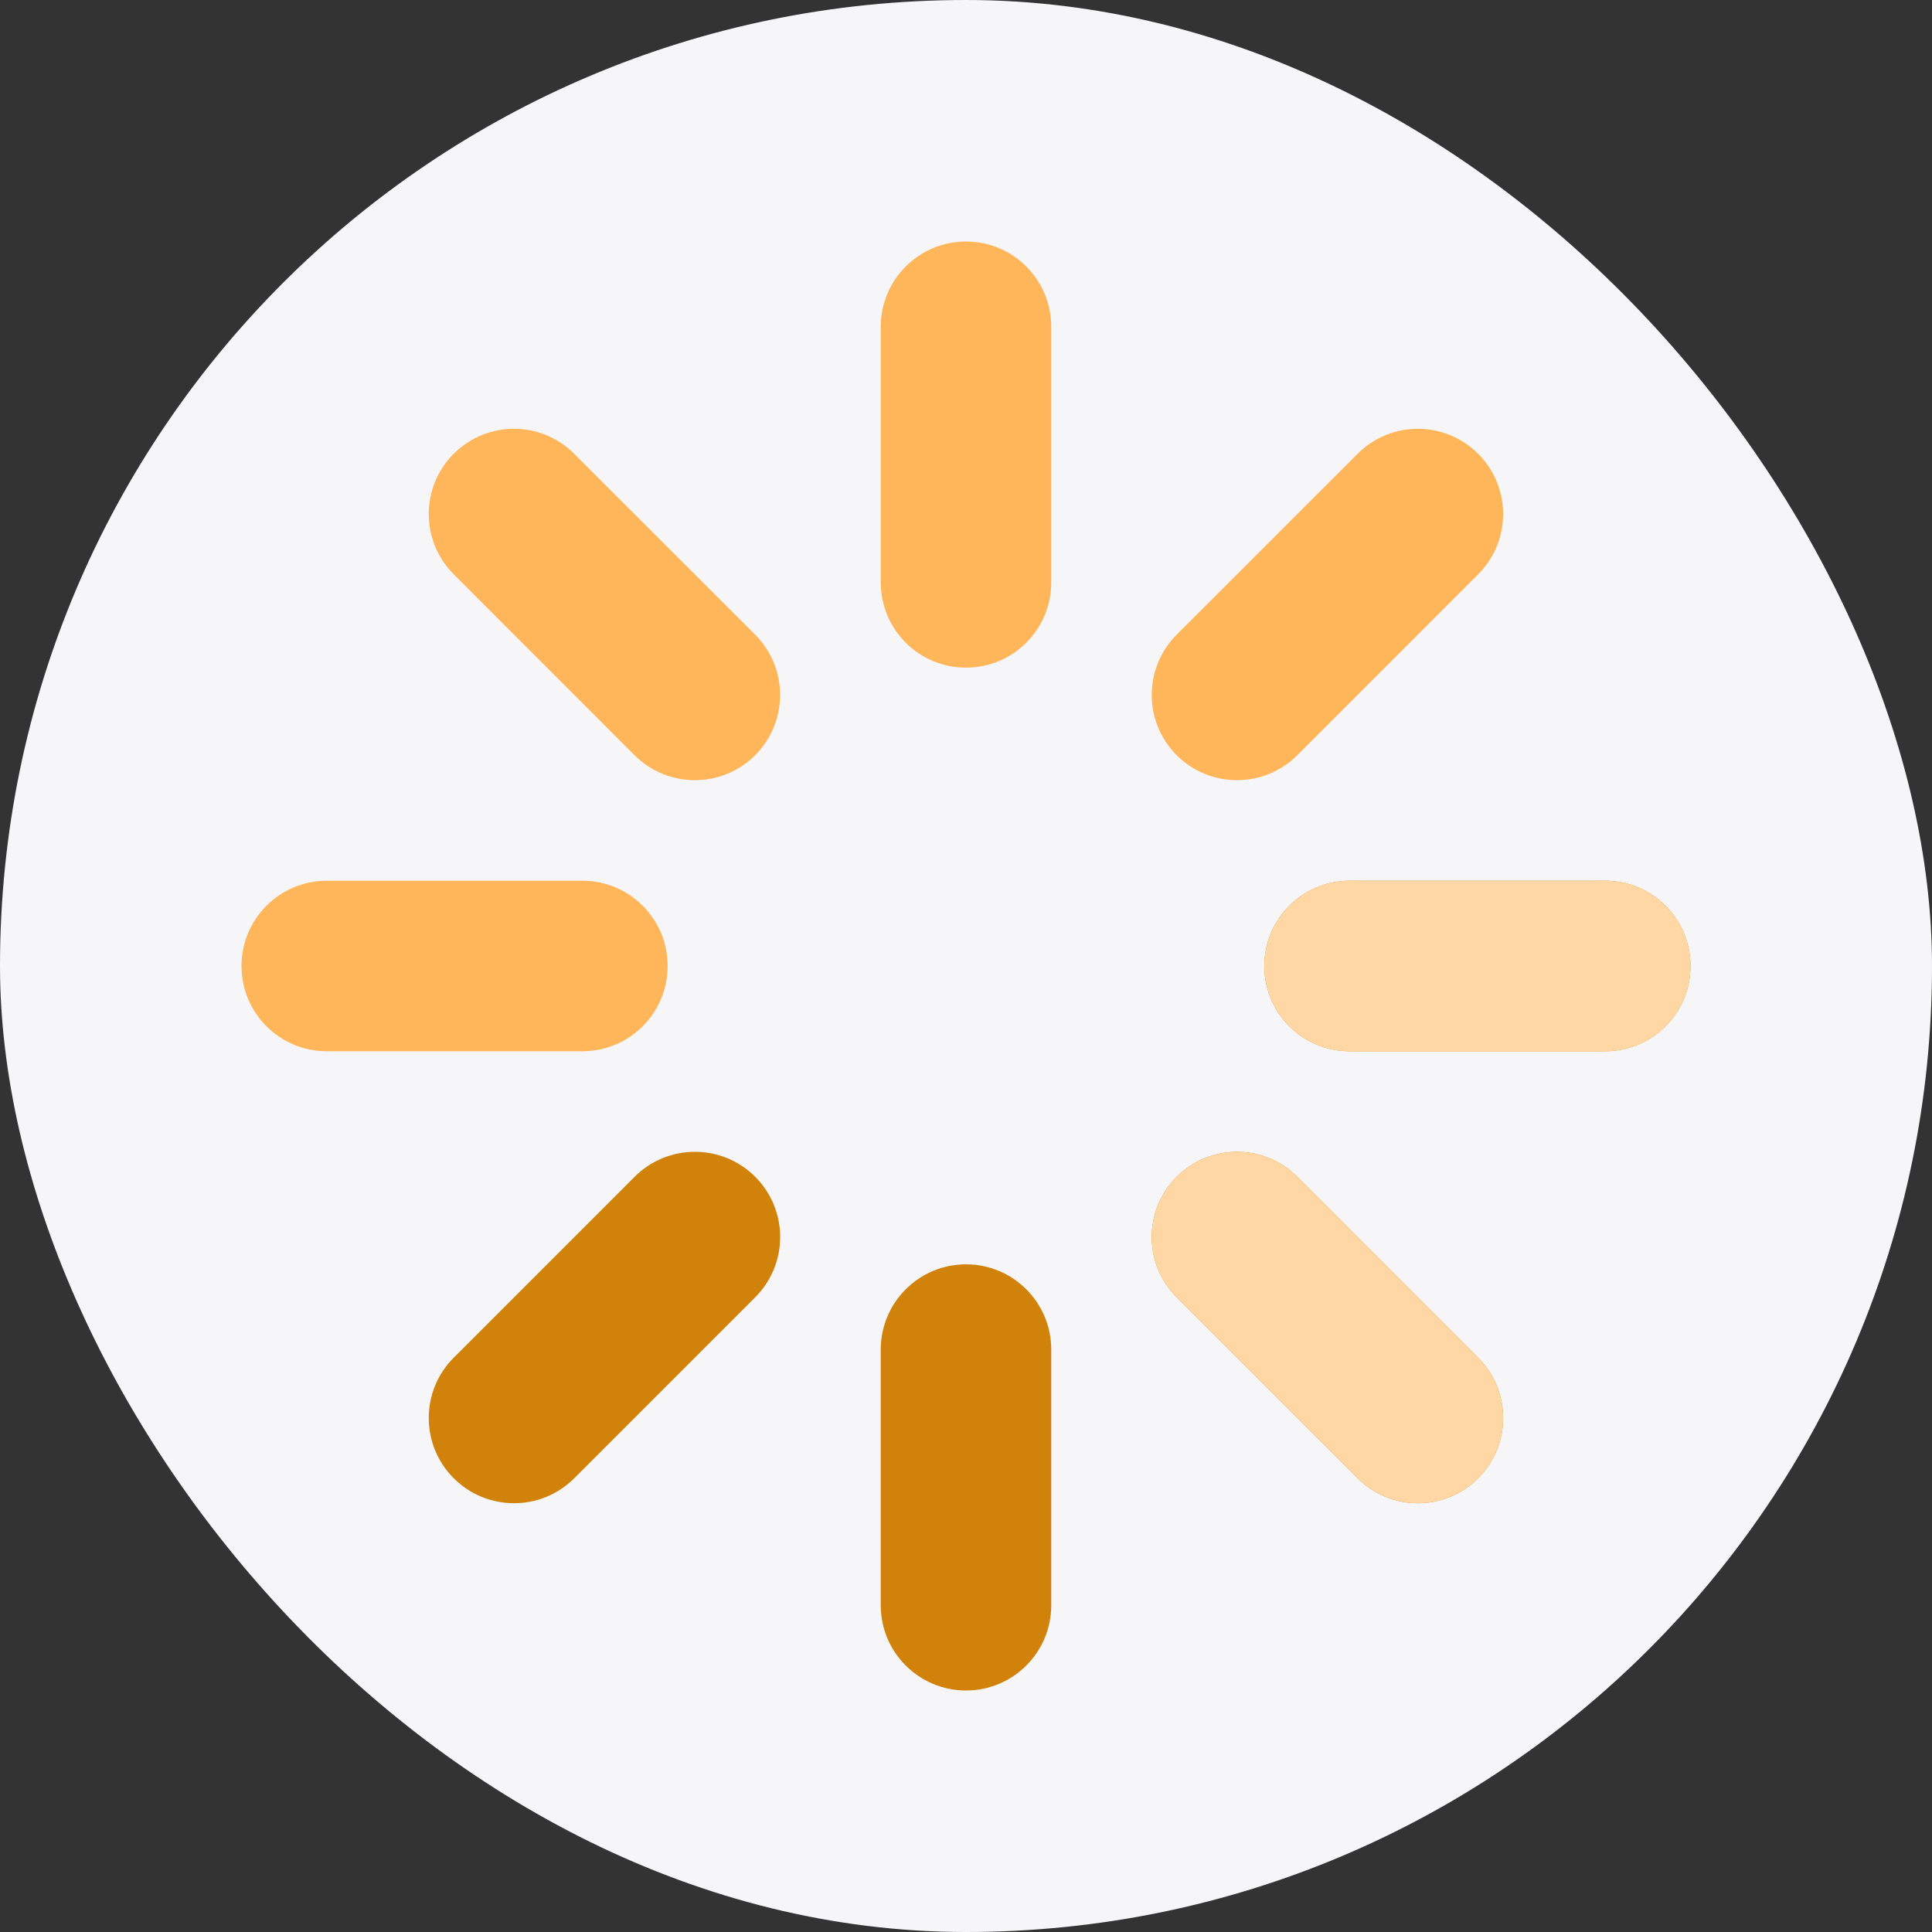 <svg width="24" height="24" viewBox="0 0 24 24" fill="none" xmlns="http://www.w3.org/2000/svg">
<rect x="0" y="0" width="24" height="24" fill="#333333" stroke="none"/>
<rect width="24" height="24" rx="12" fill="#F6F6F8"/>
<path d="M13.059 16.765C13.059 16.18 12.585 15.706 12 15.706C11.415 15.706 10.941 16.18 10.941 16.765V19.941C10.941 20.526 11.415 21 12 21C12.585 21 13.059 20.526 13.059 19.941V16.765Z" fill="#D1820A"/>
<path d="M16.115 14.618C15.701 14.205 15.031 14.205 14.617 14.618C14.204 15.032 14.204 15.702 14.617 16.116L16.865 18.363C17.278 18.777 17.949 18.777 18.362 18.363C18.776 17.95 18.776 17.279 18.362 16.866L16.115 14.618Z" fill="#D1820A"/>
<path d="M16.765 10.941C16.18 10.941 15.706 11.415 15.706 12C15.706 12.585 16.18 13.059 16.765 13.059H19.941C20.526 13.059 21 12.585 21 12C21 11.415 20.526 10.941 19.941 10.941H16.765Z" fill="#D1820A"/>
<path d="M9.381 14.618C9.795 15.032 9.795 15.702 9.381 16.116L7.134 18.363C6.72 18.777 6.05 18.777 5.636 18.363C5.223 17.95 5.223 17.279 5.636 16.866L7.884 14.618C8.297 14.205 8.968 14.205 9.381 14.618Z" fill="#D1820A"/>
<path d="M16.115 14.618C15.701 14.205 15.031 14.205 14.617 14.618C14.204 15.032 14.204 15.702 14.617 16.116L16.865 18.363C17.278 18.777 17.949 18.777 18.362 18.363C18.776 17.95 18.776 17.279 18.362 16.866L16.115 14.618Z" fill="#FFD7A4"/>
<path d="M16.765 10.941C16.18 10.941 15.706 11.415 15.706 12C15.706 12.585 16.18 13.059 16.765 13.059H19.941C20.526 13.059 21 12.585 21 12C21 11.415 20.526 10.941 19.941 10.941H16.765Z" fill="#FFD7A4"/>
<path d="M12 3C12.585 3 13.059 3.474 13.059 4.059V7.235C13.059 7.82 12.585 8.294 12 8.294C11.415 8.294 10.941 7.82 10.941 7.235V4.059C10.941 3.474 11.415 3 12 3Z" fill="#FFB65A"/>
<path d="M5.636 5.637C6.05 5.223 6.72 5.223 7.133 5.637L9.381 7.884C9.794 8.298 9.794 8.968 9.381 9.382C8.967 9.795 8.297 9.795 7.883 9.382L5.636 7.134C5.223 6.721 5.223 6.05 5.636 5.637Z" fill="#FFB65A"/>
<path d="M3 12C3 11.415 3.474 10.941 4.059 10.941H7.235C7.82 10.941 8.294 11.415 8.294 12C8.294 12.585 7.82 13.059 7.235 13.059H4.059C3.474 13.059 3 12.585 3 12Z" fill="#FFB65A"/>
<path d="M18.362 7.134C18.776 6.721 18.776 6.05 18.362 5.637C17.948 5.223 17.278 5.223 16.865 5.637L14.617 7.884C14.204 8.298 14.204 8.968 14.617 9.382C15.031 9.795 15.701 9.795 16.115 9.382L18.362 7.134Z" fill="#FFB65A"/>
</svg>
